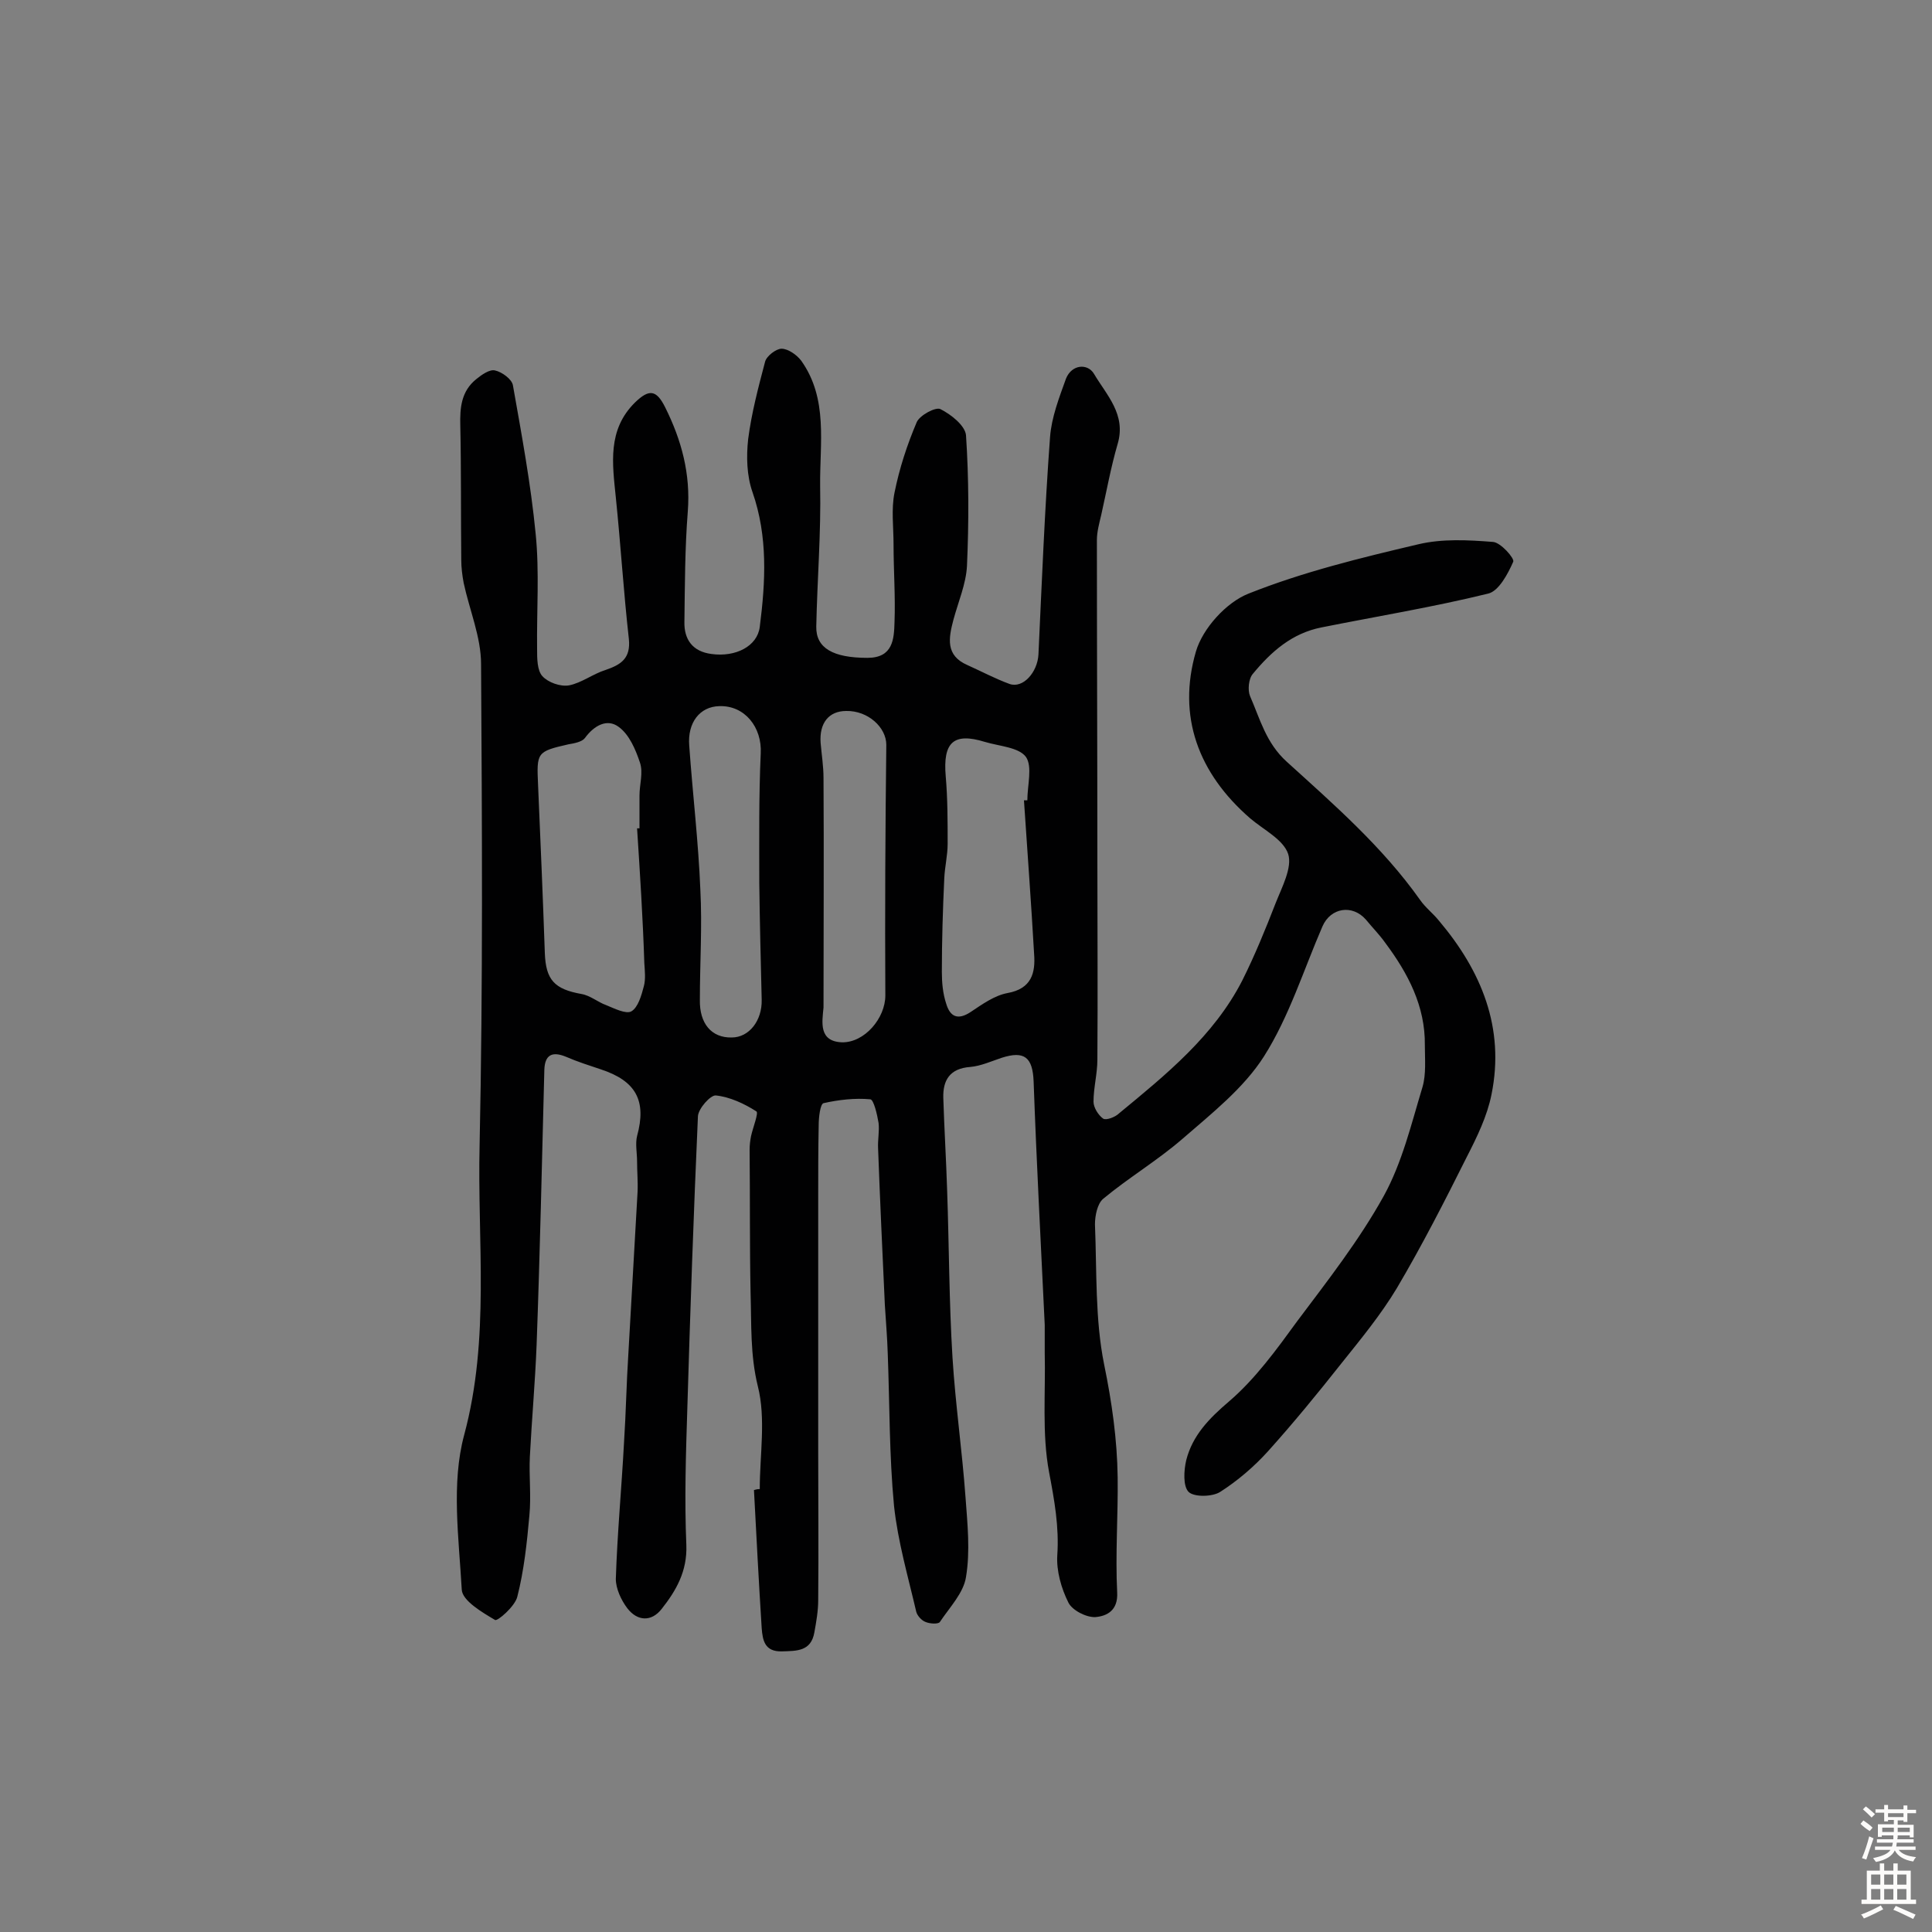 <svg enable-background="new 0 0 400 400" viewBox="0 0 400 400" xmlns="http://www.w3.org/2000/svg"><rect x="0" y="0" width="400" height="400" fill="#808080" stroke="none"/><path d="m157.3 308.3c0-7.1 1.3-14.6-.4-21.3-1.6-6.5-1.3-12.8-1.5-19.2-.2-9.9-.1-19.8-.2-29.7 0-1 .1-1.9.3-2.9.4-1.8 1.6-4.8 1.1-5.1-2.5-1.6-5.5-3-8.4-3.3-1.1-.1-3.6 2.7-3.7 4.3-.9 20.2-1.6 40.4-2.2 60.6-.3 9.4-.6 18.8-.2 28.2.2 5.4-2.1 9.4-5.1 13.2-2.1 2.7-5 2.6-7.1-.1-1.3-1.7-2.4-4.1-2.4-6.1.3-9.4 1.2-18.9 1.7-28.3.4-6.1.5-12.3.9-18.4.6-11.1 1.3-22.3 1.9-33.4.1-2.1-.1-4.2-.1-6.3 0-1.8-.4-3.7 0-5.3 2-7.3-.2-11.4-7.5-13.8-2.4-.8-4.9-1.6-7.2-2.6-2.9-1.2-4.4-.4-4.5 2.7-.5 19-.9 37.9-1.6 56.9-.3 7.7-1 15.5-1.4 23.2-.2 4 .3 8.1-.1 12.2-.5 5.6-1.1 11.3-2.5 16.8-.5 2-4.1 5.1-4.6 4.8-2.7-1.6-6.8-4-6.9-6.3-.6-10.7-2.2-22 .5-32 5.4-20.1 2.7-40.1 3.2-60.2.7-33.1.5-66.3.3-99.4 0-5.6-2.4-11.2-3.6-16.8-.3-1.6-.5-3.2-.5-4.8-.1-9.3 0-18.5-.2-27.8-.1-3.7.2-7.1 3.3-9.6 1.1-.9 2.8-2.1 3.9-1.8 1.4.3 3.5 1.8 3.7 3.1 1.8 10.2 3.7 20.4 4.7 30.7.8 7.9.2 15.9.3 23.9 0 1.9 0 4.4 1.1 5.6 1.2 1.3 3.7 2.2 5.5 1.9 2.6-.5 5-2.4 7.6-3.2 3.2-1.1 5.2-2.4 4.8-6.4-1.1-9.8-1.7-19.6-2.7-29.3-.7-7-1.8-14 4-19.7 2.9-2.8 4.4-2.6 6.2 1 3.4 6.8 5.3 13.8 4.7 21.6-.6 7.6-.6 15.2-.7 22.8-.1 3.7 1.7 6.2 5.6 6.7 5 .7 9.5-1.6 10-5.6 1.2-9.4 1.7-18.7-1.5-27.9-1.2-3.4-1.3-7.4-.9-11 .7-5.4 2.1-10.7 3.5-16 .3-1.2 2.3-2.7 3.4-2.7 1.4 0 3.2 1.3 4.1 2.5 5.6 7.9 3.8 17.1 3.9 25.9.2 9.7-.6 19.4-.8 29.1-.1 4.5 3.5 6.5 10.6 6.5 5.3 0 5.5-3.9 5.6-7.4.2-5.3-.2-10.7-.2-16.1 0-3.6-.5-7.3.2-10.7 1-5 2.6-9.9 4.6-14.6.6-1.4 3.9-3.2 4.9-2.7 2.2 1.1 5.1 3.4 5.3 5.4.6 9 .6 18.1.2 27.1-.2 3.7-1.8 7.4-2.8 11.1-1 3.8-1.7 7.4 2.9 9.4 2.9 1.3 5.7 2.8 8.7 3.9 2.8 1 5.8-2.4 6-6.1.7-15 1.3-30.1 2.4-45 .3-4.1 1.9-8.2 3.3-12.1 1.2-3 4.5-3.2 5.8-1 2.6 4.4 6.7 8.4 4.9 14.5-1.4 4.8-2.3 9.8-3.4 14.7-.4 1.7-.9 3.5-.9 5.2 0 22.2.1 44.5.1 66.7 0 13.6.1 27.3 0 40.9 0 2.9-.8 5.8-.8 8.7 0 1.2 1 2.8 2 3.5.6.4 2.5-.3 3.3-1.1 9.7-8 19.6-16 25.5-27.5 2.6-5.2 4.8-10.6 6.9-16 1.3-3.3 3.5-7.4 2.6-10.2-1-3-5.1-5-7.9-7.4-10.7-9.3-15.1-21.1-11.2-34.5 1.4-4.8 6.3-10.2 10.9-12 11.3-4.5 23.2-7.4 35.1-10.2 5-1.2 10.4-.9 15.5-.5 1.6.1 4.5 3.4 4.2 4.1-1.1 2.5-3 6.1-5.2 6.6-11.4 2.8-23 4.7-34.5 7-6.1 1.2-10.4 5-14.2 9.6-.9 1-1.1 3.4-.6 4.6 2.1 4.8 3.3 9.7 7.6 13.6 9.8 8.9 19.8 17.6 27.6 28.6 1.1 1.6 2.7 2.8 3.9 4.3 8.8 10.4 13.7 22.2 10.9 36-.9 4.5-3 8.8-5.1 12.9-4.6 9.2-9.3 18.4-14.5 27.2-3.3 5.5-7.5 10.6-11.5 15.6-4.9 6.2-9.9 12.3-15.2 18.2-2.9 3.2-6.3 6.1-9.9 8.4-1.6 1-5.3 1.1-6.5 0-1.2-1.2-1-4.5-.5-6.6 1.3-5.1 4.7-8.6 8.8-12.1 5.5-4.7 9.9-10.8 14.2-16.7 6.3-8.4 12.8-16.7 17.9-25.9 3.8-6.9 5.7-14.9 8-22.5.8-2.7.5-5.8.5-8.7.1-8.1-3.5-14.9-8.2-21.2-1.2-1.7-2.7-3.2-4-4.8-2.8-3.2-7.3-2.5-9 1.4-3.9 9-6.9 18.7-12.1 26.9-4.2 6.6-10.8 11.8-16.9 17.1-5.2 4.5-11.1 8-16.4 12.4-1.2 1-1.7 3.5-1.7 5.3.4 9.7 0 19.6 1.9 29 1.6 7.8 2.7 15.5 2.8 23.4s-.5 15.9-.1 23.8c.2 3.8-2.2 4.9-4.5 5.1-1.9.1-4.8-1.4-5.6-3-1.5-3-2.5-6.6-2.3-9.8.4-5.9-.6-11.4-1.7-17.2-1.5-8-.7-16.5-.9-24.7 0-1.9 0-3.9 0-5.8-.8-16.8-1.7-33.6-2.3-50.4-.2-5-1.9-6.4-6.6-4.9-2.1.7-4.3 1.7-6.5 1.9-4.3.3-5.7 2.8-5.6 6.4.2 6.4.6 12.9.8 19.3.4 11.5.4 23 1.1 34.4.6 9.7 2 19.3 2.7 29 .4 5.5 1 11.1.1 16.5-.5 3.3-3.4 6.3-5.4 9.3-.3.5-2.1.4-3 0-.8-.3-1.7-1.3-1.9-2.1-1.7-7.3-3.8-14.5-4.6-21.9-1-10.5-.9-21-1.3-31.5-.1-3.4-.4-6.8-.6-10.1-.5-10.8-1-21.6-1.4-32.4-.1-1.8.3-3.6.1-5.3-.3-1.8-1-4.8-1.7-4.9-3.2-.3-6.6.1-9.7.8-.7.2-1 3-1 4.6-.1 5-.1 10-.1 15v52.2c0 10.4.1 20.7 0 31.1 0 2.2-.4 4.5-.8 6.7-.7 3.9-3.6 3.8-6.7 3.9-3.6.1-4-2.3-4.2-4.8-.6-9.5-1.1-19.1-1.6-28.6.7-.2.9-.2 1.2-.2zm-25.4-136.8h.5c0-2.3 0-4.5 0-6.8s.8-4.7.1-6.8c-.9-2.7-2.2-5.8-4.4-7.4-2.4-1.8-5.1-.3-7 2.3-.6.8-2.2 1.1-3.4 1.3-6.6 1.5-6.6 1.7-6.3 8.4.5 11.6 1 23.2 1.4 34.8.2 5.6 2 7.5 7.6 8.5 1.8.3 3.4 1.7 5.1 2.3 1.7.7 4.1 1.9 5.2 1.3 1.4-.8 2.1-3.3 2.6-5.2.4-1.5.2-3.2.1-4.8-.3-9.3-.9-18.6-1.5-27.9zm80.1-5.8h.7c0-3.1 1.1-7-.3-9-1.5-2-5.5-2.2-8.5-3.1-6.5-2-8.7.1-8.1 7.1.4 4.6.4 9.3.4 14 0 2.4-.6 4.8-.7 7.2-.3 6.4-.5 12.9-.5 19.3 0 2.2.2 4.5.9 6.6.8 2.7 2.4 3.5 5.1 1.7 2.4-1.6 4.9-3.4 7.6-3.9 5-.9 5.8-4.2 5.5-8.1-.6-10.6-1.4-21.2-2.1-31.8zm-63.1-19.5c-4 .1-6.6 3.4-6.2 8.2.7 9.9 1.9 19.9 2.3 29.8.4 7.6-.1 15.2-.1 22.8-.1 4.9 2.4 7.9 6.6 7.8 3.6 0 6.3-3.5 6.2-7.8-.2-8.1-.4-16.2-.5-24.3 0-8.9-.1-17.8.3-26.7.3-5.4-3.3-10-8.6-9.8zm21.6 62.4c-.3 3.1-1 7 3.8 7.2 4.7.1 9-5 9-9.7-.1-17.3 0-34.6.2-51.9 0-3.6-3.8-7.1-8.3-7-3.6 0-5.6 2.5-5.3 6.6.2 2.4.6 4.8.6 7.3.1 15.7 0 31.6 0 47.5z" fill="#010102"/><g fill="#fcfbfa"><path d="m385.2 377.6.6-.7c.6.4 1.3.9 1.9 1.5l-.6.7c-.8-.5-1.4-1-1.9-1.5zm.3 7.1c.6-1.4 1.1-2.9 1.5-4.5.3.1.6.3.9.4-.5 1.4-1 2.9-1.5 4.4zm.2-10.1.6-.6c.7.5 1.3 1.1 1.9 1.6l-.7.7c-.6-.6-1.2-1.2-1.8-1.7zm8.4-.8h.8v.9h1.8v.7h-1.8v1.8h-.8v-.3h-1.2v.9h3.3v2.6h-.8v-.4h-2.5c0 .3 0 .6-.1.8h3.4v.7h-3.5c0 .3-.1.6-.1.8h4v.7h-3.5c.7.9 1.9 1.3 3.6 1.5-.2.2-.4.5-.6.9-1.9-.3-3.2-1.1-3.8-2.3-.5 1.1-1.8 2-3.9 2.4-.2-.3-.4-.5-.6-.8 1.9-.4 3.1-.9 3.6-1.7h-3.2v-.7h3.5c.1-.2.1-.5.2-.8h-3.3v-.7h3.4c0-.2 0-.5 0-.8h-2.4v.3h-.8v-2.6h3.3v-.9h-1.2v.3h-.8v-1.8h-1.8v-.7h1.8v-.9h.8v.9h3.2zm-4.4 5.5h2.4c0-.3 0-.6 0-.9h-2.4zm1.2-3.1h3.2v-.8h-3.2zm4.4 2.2h-2.4v.9h2.5v-.9z"/><path d="m389.2 385.8h.9v1.5h1.9v-1.5h.9v1.5h2.7v6h1.1v.9h-11.3v-.9h1.1v-6h2.7zm.2 8.7.5.8c-1.2.6-2.5 1.3-4 1.9-.2-.3-.3-.6-.6-.8 1.6-.6 3-1.3 4.1-1.9zm-2-4.3h1.9v-2.1h-1.9zm0 3.1h1.9v-2.2h-1.9zm2.7-3.1h1.9v-2.1h-1.9zm0 3.1h1.9v-2.2h-1.9zm2.4 1.3c1.4.6 2.7 1.2 4.1 1.8l-.5.9c-1.5-.7-2.8-1.4-4.1-1.9zm2.2-6.5h-1.9v2.1h1.9zm-1.9 5.2h1.9v-2.2h-1.9z"/></g></svg>